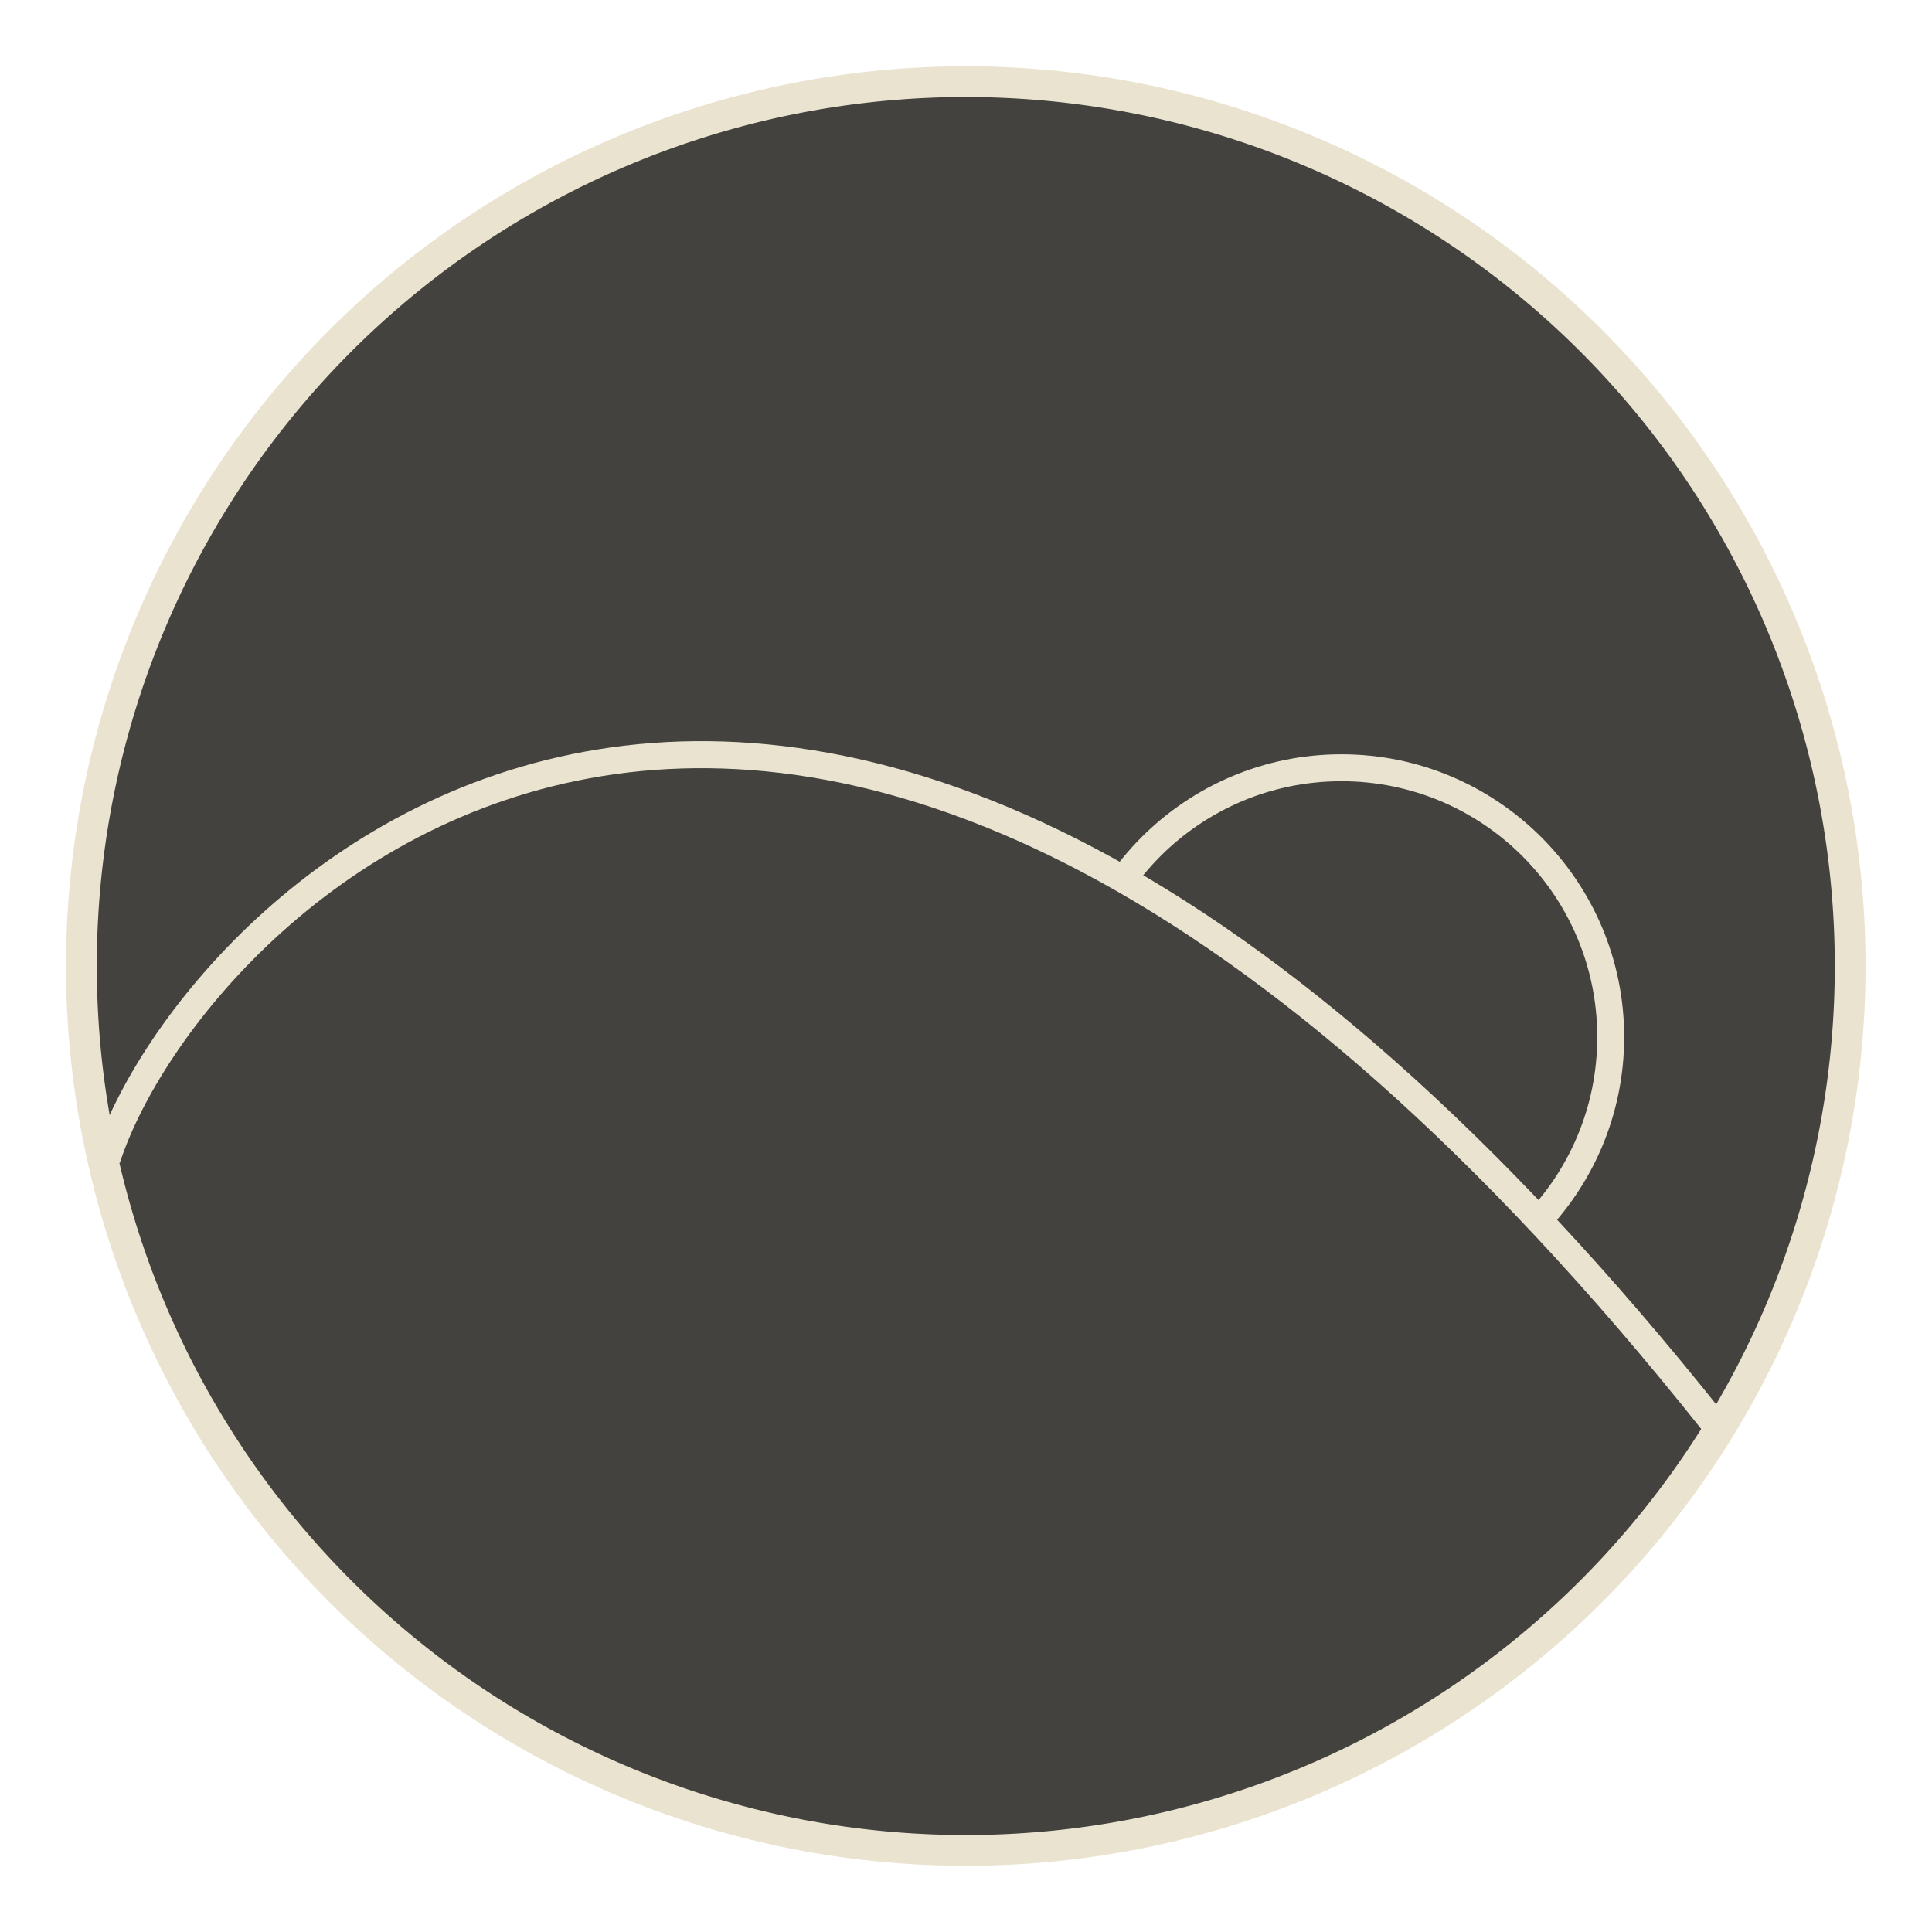 <?xml version="1.0" encoding="UTF-8" standalone="no"?>
<!-- Created with Inkscape (http://www.inkscape.org/) -->
<svg
   xmlns:dc="http://purl.org/dc/elements/1.1/"
   xmlns:cc="http://creativecommons.org/ns#"
   xmlns:rdf="http://www.w3.org/1999/02/22-rdf-syntax-ns#"
   xmlns:svg="http://www.w3.org/2000/svg"
   xmlns="http://www.w3.org/2000/svg"
   xmlns:sodipodi="http://sodipodi.sourceforge.net/DTD/sodipodi-0.dtd"
   xmlns:inkscape="http://www.inkscape.org/namespaces/inkscape"
   width="64px"
   height="64px"
   id="svg2888"
   version="1.1"
   inkscape:version="0.46"
   sodipodi:docname="fluxgui-light.svg"
   inkscape:export-filename="/home/zach/lookit.png"
   inkscape:export-xdpi="30.9375"
   inkscape:export-ydpi="30.9375"
   sodipodi:version="0.32"
   inkscape:output_extension="org.inkscape.output.svg.inkscape">
  <defs
     id="defs2890">
    <inkscape:perspective
       sodipodi:type="inkscape:persp3d"
       inkscape:vp_x="0 : 32 : 1"
       inkscape:vp_y="0 : 1000 : 0"
       inkscape:vp_z="64 : 32 : 1"
       inkscape:persp3d-origin="32 : 21.333333 : 1"
       id="perspective2896" />
    <inkscape:perspective
       id="perspective3281"
       inkscape:persp3d-origin="372.04724 : 350.78739 : 1"
       inkscape:vp_z="744.09448 : 526.18109 : 1"
       inkscape:vp_y="0 : 1000 : 0"
       inkscape:vp_x="0 : 526.18109 : 1"
       sodipodi:type="inkscape:persp3d" />
  </defs>
  <sodipodi:namedview
     id="base"
     pagecolor="#ffffff"
     bordercolor="#666666"
     borderopacity="1.0"
     inkscape:pageopacity="0.0"
     inkscape:pageshadow="2"
     inkscape:zoom="5.6568543"
     inkscape:cx="16.423729"
     inkscape:cy="17.675793"
     inkscape:current-layer="layer1"
     showgrid="true"
     inkscape:document-units="px"
     inkscape:grid-bbox="true"
     inkscape:window-width="1372"
     inkscape:window-height="965"
     inkscape:window-x="203"
     inkscape:window-y="182"
     inkscape:window-maximized="0" />
  <g
     id="layer1"
     inkscape:label="Layer 1"
     inkscape:groupmode="layer">
    <path
       sodipodi:type="arc"
       style="fill:#43423e;fill-opacity:1;fill-rule:nonzero;stroke:#eae3d0;stroke-width:1;stroke-linecap:butt;stroke-linejoin:miter;stroke-miterlimit:4;stroke-dasharray:none;stroke-dashoffset:0;stroke-opacity:1"
       id="path2496"
       sodipodi:cx="-72.625"
       sodipodi:cy="8.75"
       sodipodi:rx="28.75"
       sodipodi:ry="28.75"
       d="M -43.875,8.75 A 28.75,28.75 0 1 1 -101.375,8.75 A 28.75,28.75 0 1 1 -43.875,8.75 z"
       transform="matrix(1.019,0,0,1.019,105.998,23.085)" />
    <path
       style="fill:none;fill-rule:evenodd;stroke:#eae3d0;stroke-width:0.896px;stroke-linecap:butt;stroke-linejoin:miter;stroke-opacity:1"
       d="M 3.542,38.386 C 6.368,29.728 26.56,9.142 56.761,47.126"
       id="path3272"
       sodipodi:nodetypes="cs" />
    <path
       style="fill:#eae3d0;fill-opacity:1;fill-rule:nonzero;stroke:none;stroke-width:2.889;stroke-linecap:butt;stroke-linejoin:miter;stroke-miterlimit:4;stroke-dasharray:none;stroke-dashoffset:0;stroke-opacity:1"
       d="M 50.429,40.345 L 51.057,40.973 C 51.481,40.549 51.865,40.085 52.201,39.587 C 52.538,39.088 52.829,38.556 53.066,37.996 C 53.303,37.436 53.487,36.848 53.612,36.239 C 53.737,35.629 53.803,34.999 53.803,34.353 C 53.803,33.707 53.737,33.076 53.612,32.467 C 53.487,31.858 53.303,31.27 53.066,30.71 C 52.829,30.15 52.538,29.617 52.201,29.119 C 51.865,28.621 51.481,28.156 51.057,27.732 C 50.633,27.308 50.169,26.925 49.67,26.588 C 49.172,26.251 48.64,25.961 48.08,25.724 C 47.519,25.486 46.932,25.302 46.322,25.177 C 45.713,25.052 45.082,24.987 44.437,24.987 C 43.791,24.987 43.16,25.052 42.551,25.177 C 41.941,25.302 41.354,25.486 40.793,25.724 C 40.233,25.961 39.701,26.251 39.203,26.588 C 38.704,26.925 38.24,27.308 37.816,27.732 C 37.392,28.156 37.009,28.621 36.672,29.119 L 37.409,29.614 C 37.714,29.163 38.061,28.744 38.444,28.36 C 38.827,27.977 39.247,27.63 39.698,27.326 C 40.149,27.021 40.631,26.759 41.137,26.544 C 41.644,26.33 42.177,26.164 42.728,26.051 C 43.28,25.938 43.851,25.879 44.437,25.879 C 45.022,25.879 45.593,25.938 46.145,26.051 C 46.696,26.164 47.229,26.33 47.736,26.544 C 48.243,26.759 48.724,27.021 49.175,27.326 C 49.626,27.63 50.046,27.977 50.429,28.36 C 50.812,28.744 51.159,29.163 51.464,29.614 C 51.768,30.065 52.031,30.547 52.245,31.054 C 52.459,31.561 52.626,32.093 52.739,32.645 C 52.851,33.196 52.911,33.768 52.911,34.353 C 52.911,34.938 52.851,35.509 52.739,36.061 C 52.626,36.613 52.459,37.145 52.245,37.652 C 52.031,38.159 51.768,38.641 51.464,39.091 C 51.159,39.542 50.812,39.962 50.429,40.345 z"
       id="path3291"
       sodipodi:nodetypes="ccssssssssssscssssccsssscsssssssssssc" />
  </g>
</svg>
